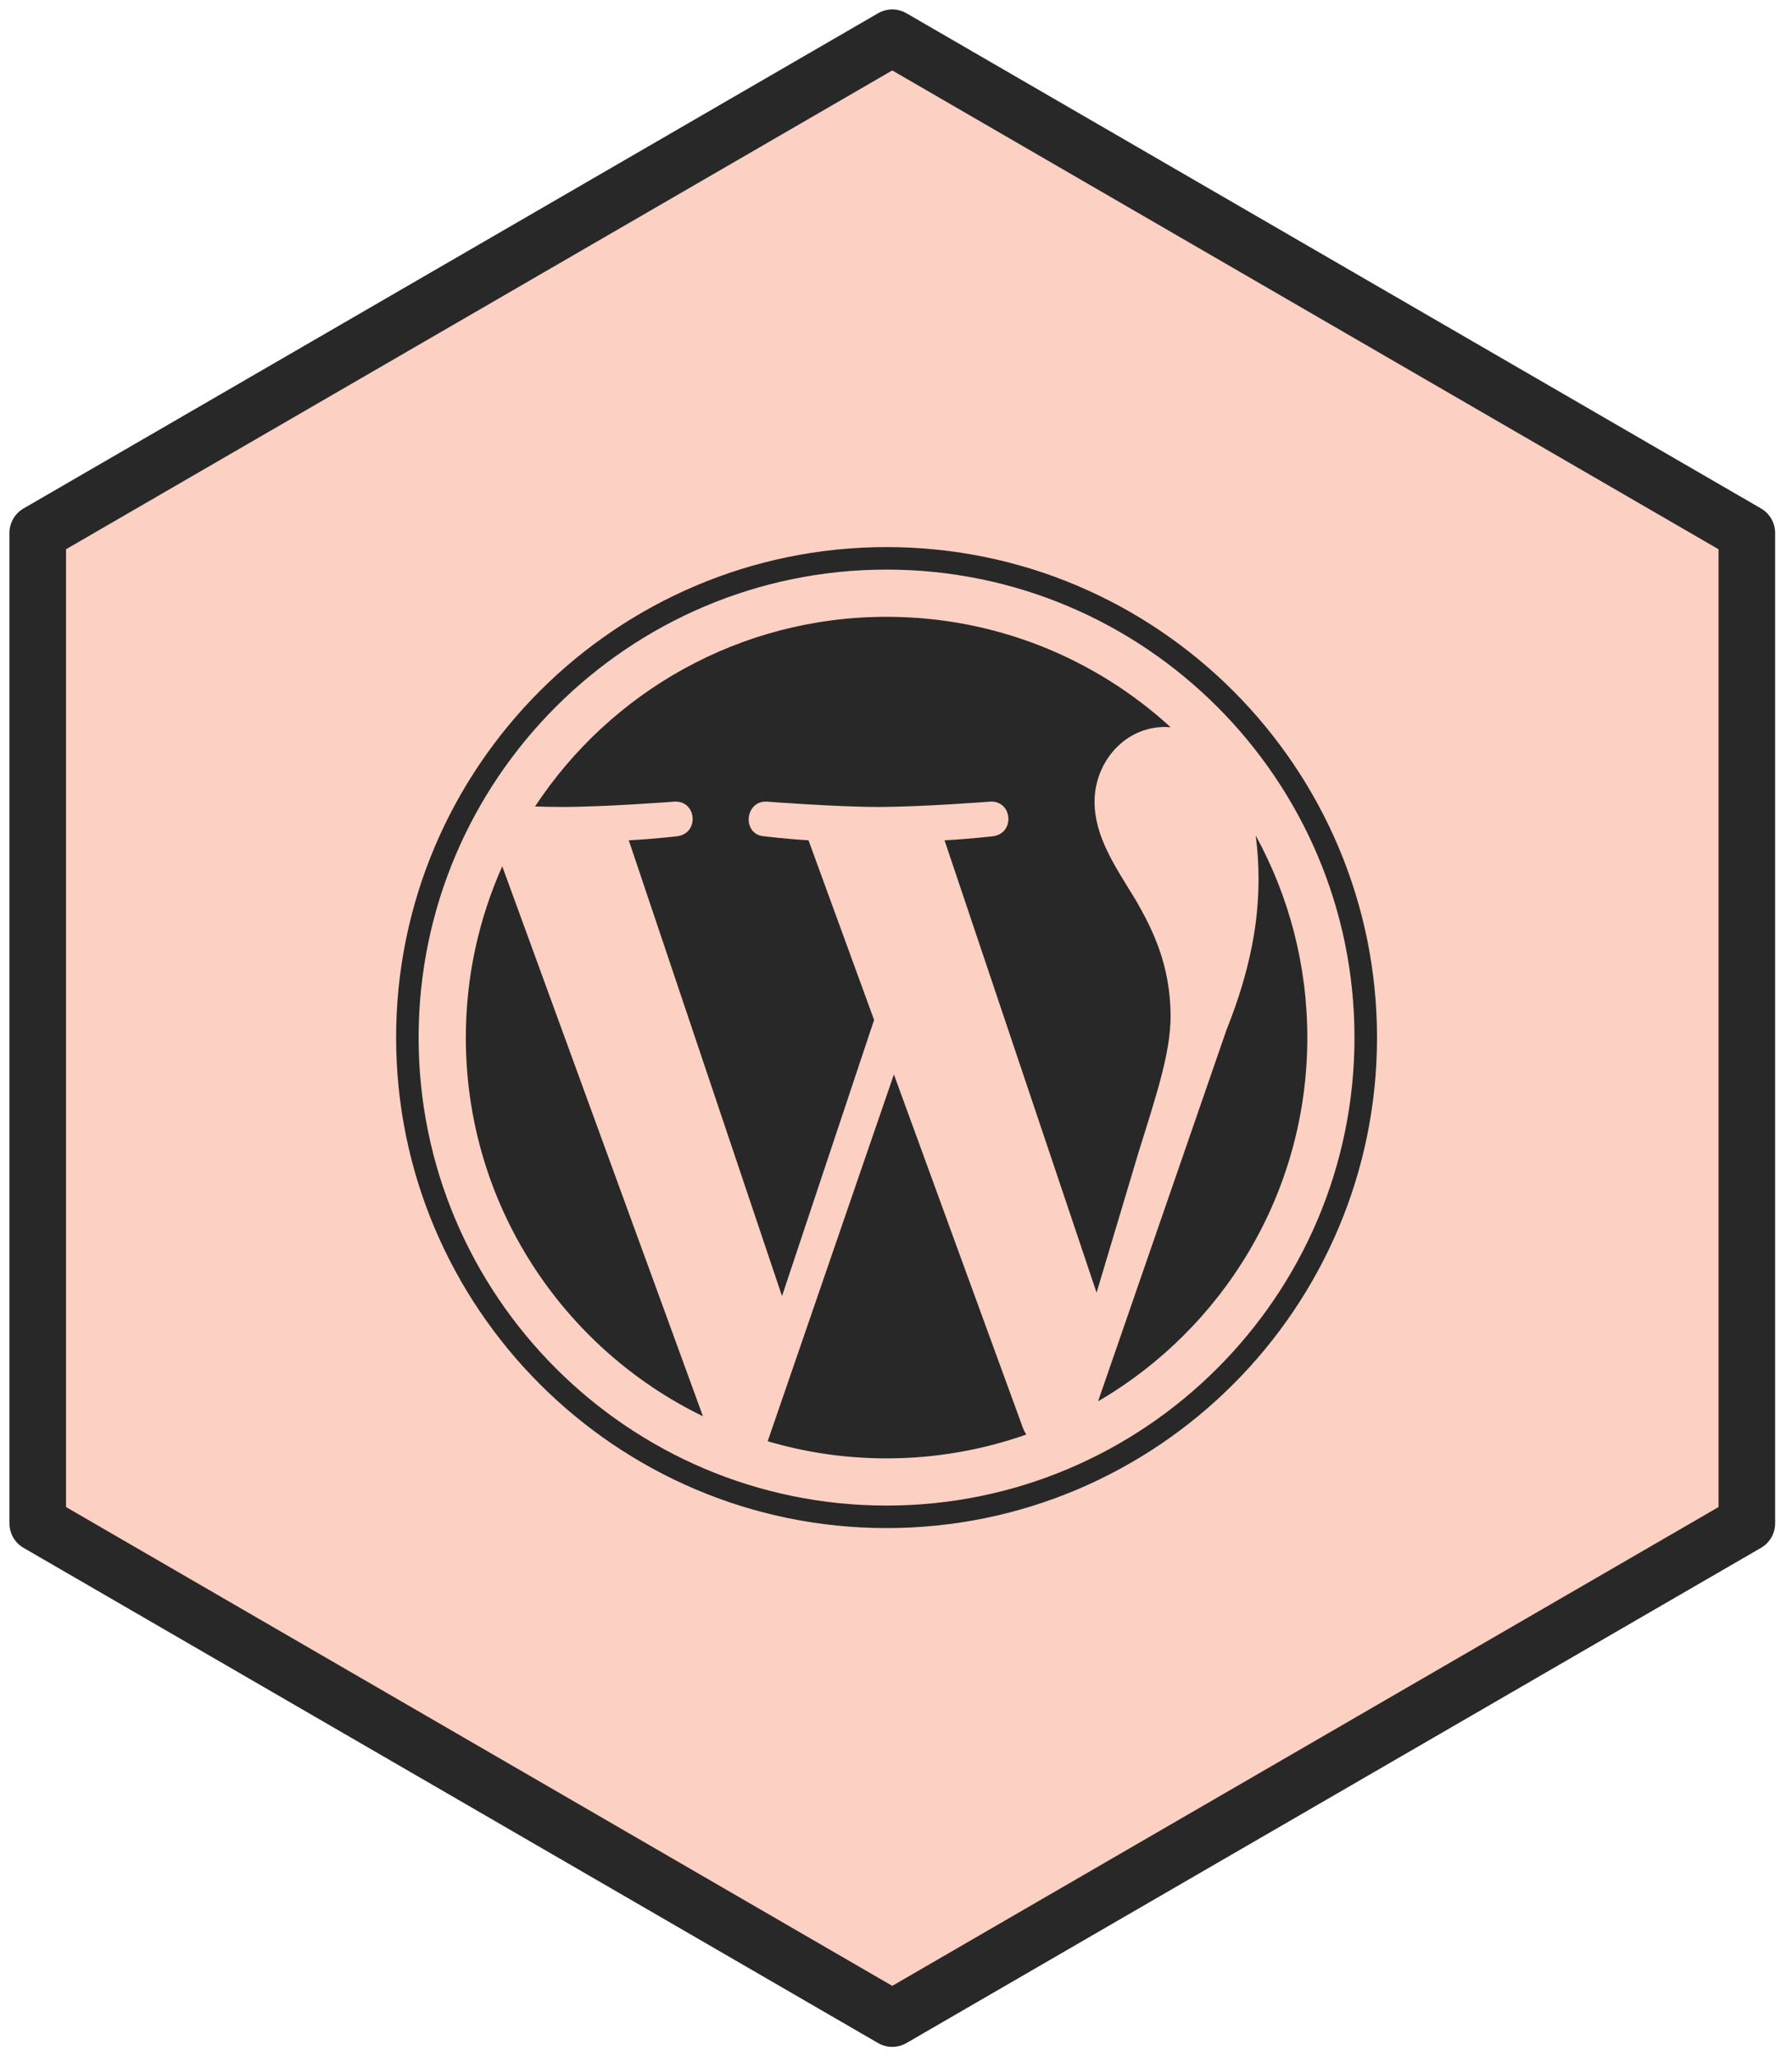 <svg width="95" height="109" viewBox="0 0 95 109" fill="none" xmlns="http://www.w3.org/2000/svg">
<path d="M92.605 80.75V28.25L47.302 2L2 28.25V80.75L47.302 107L92.605 80.75Z" fill="#FCD0C2" stroke="#282828" stroke-width="3" stroke-linejoin="round"/>
<path d="M24.695 54.999C24.695 63.827 29.826 71.458 37.266 75.074L26.626 45.921C25.389 48.695 24.695 51.765 24.695 54.999Z" fill="#282828"/>
<path d="M62.056 53.874C62.056 51.118 61.066 49.208 60.217 47.722C59.087 45.885 58.026 44.328 58.026 42.493C58.026 40.442 59.581 38.534 61.772 38.534C61.87 38.534 61.964 38.546 62.061 38.551C58.093 34.916 52.807 32.696 47 32.696C39.209 32.696 32.353 36.693 28.365 42.749C28.888 42.765 29.381 42.775 29.8 42.775C32.133 42.775 35.744 42.493 35.744 42.493C36.947 42.422 37.087 44.188 35.888 44.33C35.888 44.33 34.679 44.472 33.334 44.543L41.457 68.703L46.338 54.065L42.862 44.543C41.661 44.472 40.524 44.33 40.524 44.33C39.323 44.259 39.464 42.422 40.665 42.493C40.665 42.493 44.348 42.775 46.539 42.775C48.872 42.775 52.483 42.493 52.483 42.493C53.685 42.422 53.828 44.188 52.626 44.33C52.626 44.33 51.415 44.472 50.073 44.543L58.133 68.52L60.357 61.085C61.321 58 62.056 55.784 62.056 53.874Z" fill="#282828"/>
<path d="M47.39 56.951L40.698 76.398C42.696 76.986 44.809 77.306 46.998 77.306C49.595 77.306 52.086 76.857 54.405 76.043C54.344 75.947 54.29 75.845 54.245 75.736L47.388 56.953L47.39 56.951Z" fill="#282828"/>
<path d="M66.569 44.299C66.665 45.01 66.72 45.772 66.72 46.592C66.72 48.856 66.297 51.401 65.025 54.581L58.213 74.28C64.843 70.412 69.305 63.229 69.305 55.001C69.305 51.123 68.315 47.476 66.573 44.299H66.569Z" fill="#282828"/>
<path d="M47 29C32.664 29 21 40.664 21 54.999C21 69.334 32.664 81 47 81C61.336 81 73 69.338 73 54.999C73 40.664 61.335 29 47 29ZM47 79.807C33.322 79.807 22.192 68.677 22.192 54.999C22.192 41.321 33.321 30.193 47 30.193C60.679 30.193 71.806 41.321 71.806 54.999C71.806 68.677 60.678 79.807 47 79.807Z" fill="#282828"/>
</svg>
